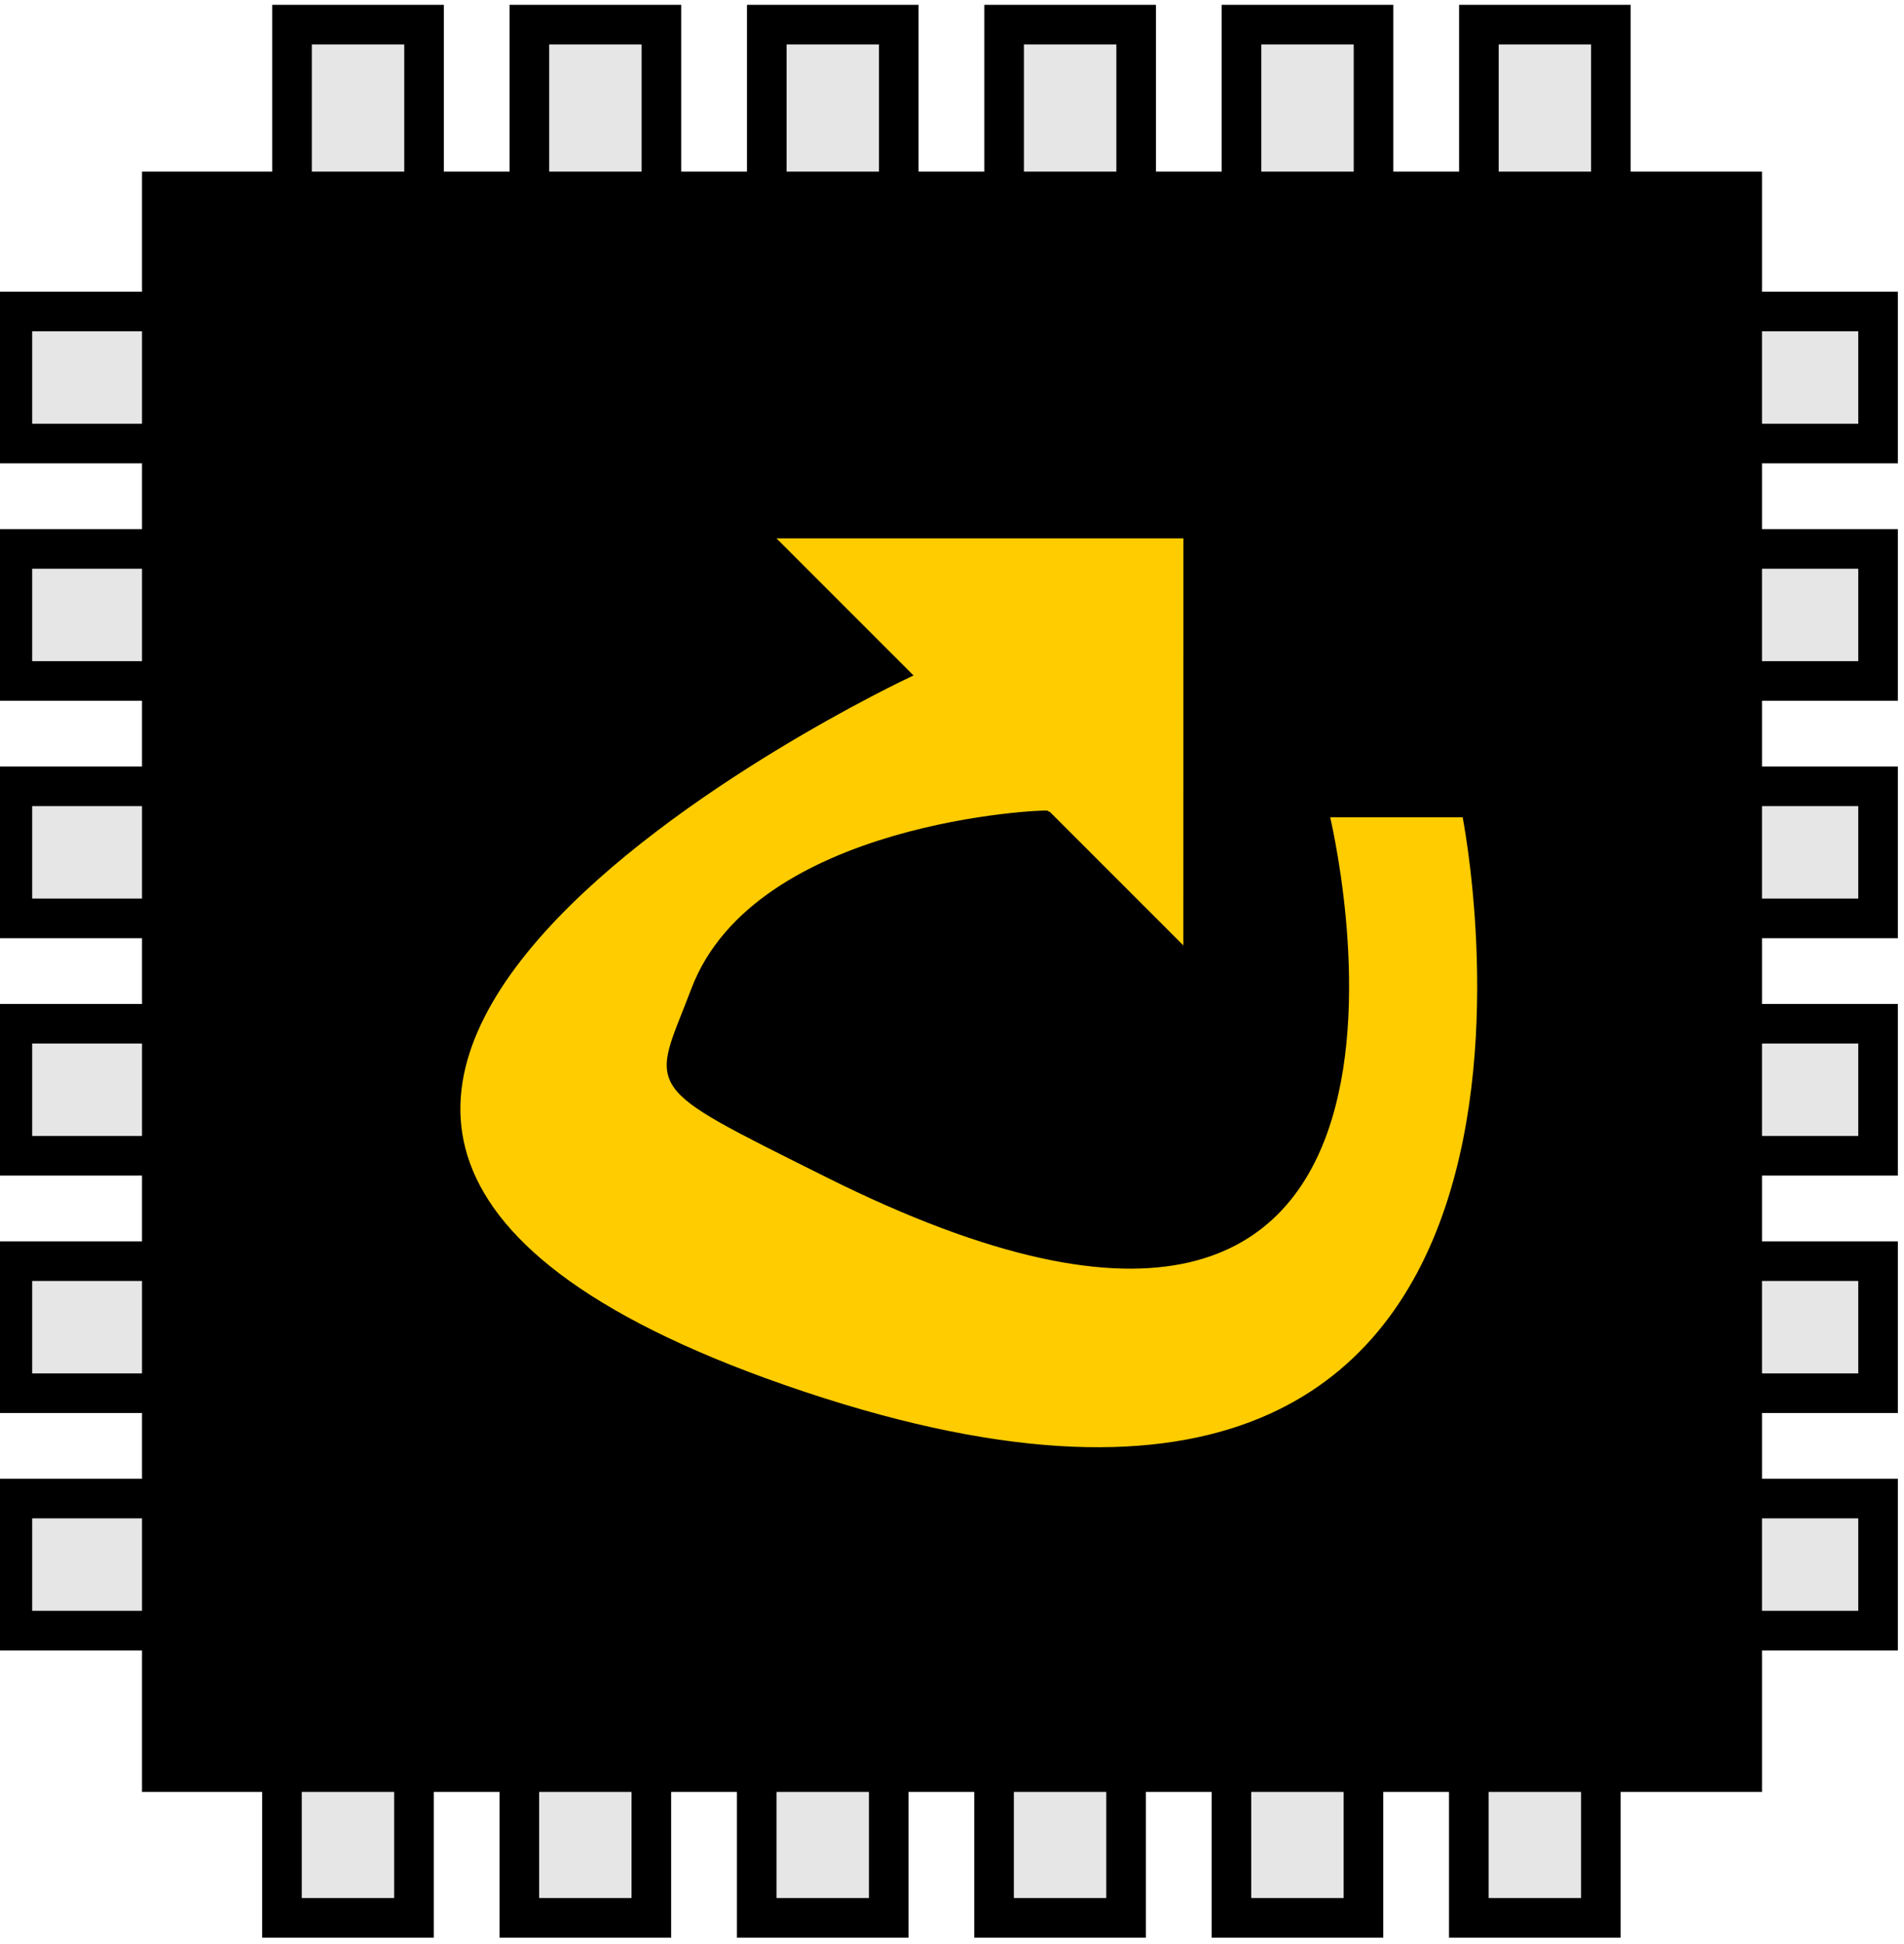 <?xml version="1.0" encoding="UTF-8" standalone="no"?>
<!-- Created with Inkscape (http://www.inkscape.org/) -->

<svg
   xmlns:dc="http://purl.org/dc/elements/1.1/"
   xmlns:cc="http://creativecommons.org/ns#"
   xmlns:rdf="http://www.w3.org/1999/02/22-rdf-syntax-ns#"
   xmlns:svg="http://www.w3.org/2000/svg"
   xmlns="http://www.w3.org/2000/svg"
   xmlns:sodipodi="http://sodipodi.sourceforge.net/DTD/sodipodi-0.dtd"
   xmlns:inkscape="http://www.inkscape.org/namespaces/inkscape"
   width="30mm"
   height="30.621mm"
   viewBox="0 0 30 30.621"
   version="1.1"
   id="svg5958"
   inkscape:version="0.92.1 r15371"
   sodipodi:docname="chip-logo.svg">
  <defs
     id="defs5952" />
  <sodipodi:namedview
     id="base"
     pagecolor="#ffffff"
     bordercolor="#666666"
     borderopacity="1.0"
     inkscape:pageopacity="0.0"
     inkscape:pageshadow="2"
     inkscape:zoom="0.62428564"
     inkscape:cx="129.57637"
     inkscape:cy="191.52152"
     inkscape:document-units="mm"
     inkscape:current-layer="layer1"
     showgrid="false"
     fit-margin-top="0"
     fit-margin-left="0"
     fit-margin-right="0"
     fit-margin-bottom="0"
     inkscape:window-width="1366"
     inkscape:window-height="745"
     inkscape:window-x="-8"
     inkscape:window-y="-8"
     inkscape:window-maximized="1" />
  <g
     inkscape:label="Layer 1"
     inkscape:groupmode="layer"
     id="layer1"
     transform="translate(-2.2392187e-6,-266.379)">
    <g
       style="display:inline;fill:#e6e6e6"
       transform="matrix(-0.208,0,0,-0.208,70.726,338.729)"
       id="g911-4">
      <rect
         style="opacity:1;fill:#e6e6e6;stroke:#000000;stroke-width:3;stroke-miterlimit:4;stroke-dasharray:none"
         id="rect819-6-2"
         width="10"
         height="40"
         x="218.765"
         y="202.586" />
      <rect
         style="opacity:1;fill:#e6e6e6;stroke:#000000;stroke-width:3;stroke-miterlimit:4;stroke-dasharray:none"
         id="rect819-7-3-6"
         width="10"
         height="40"
         x="236.746"
         y="202.586" />
      <rect
         style="opacity:1;fill:#e6e6e6;stroke:#000000;stroke-width:3;stroke-miterlimit:4;stroke-dasharray:none"
         id="rect819-2-2-5"
         width="10"
         height="40"
         x="272.708"
         y="202.586" />
      <rect
         style="opacity:1;fill:#e6e6e6;stroke:#000000;stroke-width:3;stroke-miterlimit:4;stroke-dasharray:none"
         id="rect819-7-5-1-9"
         width="10"
         height="40"
         x="308.67"
         y="202.586" />
      <rect
         style="opacity:1;fill:#e6e6e6;stroke:#000000;stroke-width:3;stroke-miterlimit:4;stroke-dasharray:none"
         id="rect819-2-4-9-8"
         width="10"
         height="40"
         x="290.689"
         y="202.586" />
      <rect
         style="opacity:1;fill:#e6e6e6;stroke:#000000;stroke-width:3;stroke-miterlimit:4;stroke-dasharray:none"
         id="rect819-2-41-4-0"
         width="10"
         height="40"
         x="254.727"
         y="202.586" />
    </g>
    <g
       style="display:inline;fill:#e6e6e6"
       transform="matrix(0,0.208,-0.208,0,50.653,225.783)"
       id="g911-1">
      <rect
         style="opacity:1;fill:#e6e6e6;stroke:#000000;stroke-width:3;stroke-miterlimit:4;stroke-dasharray:none"
         id="rect819-6-1"
         width="10"
         height="40"
         x="218.765"
         y="202.586" />
      <rect
         style="opacity:1;fill:#e6e6e6;stroke:#000000;stroke-width:3;stroke-miterlimit:4;stroke-dasharray:none"
         id="rect819-7-3-1"
         width="10"
         height="40"
         x="236.746"
         y="202.586" />
      <rect
         style="opacity:1;fill:#e6e6e6;stroke:#000000;stroke-width:3;stroke-miterlimit:4;stroke-dasharray:none"
         id="rect819-2-2-8"
         width="10"
         height="40"
         x="272.708"
         y="202.586" />
      <rect
         style="opacity:1;fill:#e6e6e6;stroke:#000000;stroke-width:3;stroke-miterlimit:4;stroke-dasharray:none"
         id="rect819-7-5-1-4"
         width="10"
         height="40"
         x="308.67"
         y="202.586" />
      <rect
         style="opacity:1;fill:#e6e6e6;stroke:#000000;stroke-width:3;stroke-miterlimit:4;stroke-dasharray:none"
         id="rect819-2-4-9-9"
         width="10"
         height="40"
         x="290.689"
         y="202.586" />
      <rect
         style="opacity:1;fill:#e6e6e6;stroke:#000000;stroke-width:3;stroke-miterlimit:4;stroke-dasharray:none"
         id="rect819-2-41-4-6"
         width="10"
         height="40"
         x="254.727"
         y="202.586" />
    </g>
    <g
       style="display:inline;fill:#e6e6e6"
       transform="matrix(0,0.208,-0.208,0,71.729,225.783)"
       id="g911">
      <rect
         style="opacity:1;fill:#e6e6e6;stroke:#000000;stroke-width:3;stroke-miterlimit:4;stroke-dasharray:none"
         id="rect819-6"
         width="10"
         height="40"
         x="218.765"
         y="202.586" />
      <rect
         style="opacity:1;fill:#e6e6e6;stroke:#000000;stroke-width:3;stroke-miterlimit:4;stroke-dasharray:none"
         id="rect819-7-3"
         width="10"
         height="40"
         x="236.746"
         y="202.586" />
      <rect
         style="opacity:1;fill:#e6e6e6;stroke:#000000;stroke-width:3;stroke-miterlimit:4;stroke-dasharray:none"
         id="rect819-2-2"
         width="10"
         height="40"
         x="272.708"
         y="202.586" />
      <rect
         style="opacity:1;fill:#e6e6e6;stroke:#000000;stroke-width:3;stroke-miterlimit:4;stroke-dasharray:none"
         id="rect819-7-5-1"
         width="10"
         height="40"
         x="308.67"
         y="202.586" />
      <rect
         style="opacity:1;fill:#e6e6e6;stroke:#000000;stroke-width:3;stroke-miterlimit:4;stroke-dasharray:none"
         id="rect819-2-4-9"
         width="10"
         height="40"
         x="290.689"
         y="202.586" />
      <rect
         style="opacity:1;fill:#e6e6e6;stroke:#000000;stroke-width:3;stroke-miterlimit:4;stroke-dasharray:none"
         id="rect819-2-41-4"
         width="10"
         height="40"
         x="254.727"
         y="202.586" />
    </g>
    <g
       transform="matrix(0.208,0,0,0.208,2.117,233.633)"
       style="display:inline;fill:#e6e6e6;fill-opacity:1"
       id="g919">
      <rect
         style="opacity:1;fill:#e6e6e6;fill-opacity:1;stroke:#000000;stroke-width:3;stroke-miterlimit:4;stroke-dasharray:none"
         id="rect819"
         width="10"
         height="40"
         x="11.944"
         y="159.298" />
      <rect
         style="opacity:1;fill:#e6e6e6;fill-opacity:1;stroke:#000000;stroke-width:3;stroke-miterlimit:4;stroke-dasharray:none"
         id="rect819-7"
         width="10"
         height="40"
         x="29.925"
         y="159.298" />
      <rect
         style="opacity:1;fill:#e6e6e6;fill-opacity:1;stroke:#000000;stroke-width:3;stroke-miterlimit:4;stroke-dasharray:none"
         id="rect819-2"
         width="10"
         height="40"
         x="65.887"
         y="159.298" />
      <rect
         style="opacity:1;fill:#e6e6e6;fill-opacity:1;stroke:#000000;stroke-width:3;stroke-miterlimit:4;stroke-dasharray:none"
         id="rect819-7-5"
         width="10"
         height="40"
         x="101.849"
         y="159.298" />
      <rect
         style="opacity:1;fill:#e6e6e6;fill-opacity:1;stroke:#000000;stroke-width:3;stroke-miterlimit:4;stroke-dasharray:none"
         id="rect819-2-4"
         width="10"
         height="40"
         x="83.868"
         y="159.298" />
      <rect
         style="opacity:1;fill:#e6e6e6;fill-opacity:1;stroke:#000000;stroke-width:3;stroke-miterlimit:4;stroke-dasharray:none"
         id="rect819-2-41"
         width="10"
         height="40"
         x="47.906"
         y="159.298" />
    </g>
    <rect
       y="269.394"
       x="2.549"
       height="24.902"
       width="24.902"
       id="rect817"
       style="display:inline;opacity:1;fill:#000000;fill-opacity:1;stroke:#000000;stroke-width:0.623;stroke-miterlimit:4;stroke-dasharray:none" />
    <path
       sodipodi:nodetypes="cccsssccssccc"
       inkscape:connector-curvature="0"
       id="path4692"
       d="m 18.698,274.808 h -6.589 l 2.196,2.196 c 0,0 -3.706,1.739 -5.764,4.027 -2.058,2.288 -2.469,5.125 4.119,7.322 6.589,2.196 9.196,-0.092 10.156,-2.929 0.96,-2.837 0.273,-6.223 0.273,-6.223 h -2.196 c 0,0 2.713,10.958 -7.865,5.669 -2.946,-1.473 -2.691,-1.297 -2.088,-2.893 0.988,-2.619 5.552,-2.798 5.561,-2.776 l 2.196,2.196 z"
       style="display:inline;fill:#ffcc00;fill-opacity:1;stroke:#000000;stroke-width:0.104;stroke-linecap:butt;stroke-linejoin:miter;stroke-miterlimit:4;stroke-dasharray:none;stroke-opacity:1" />
  </g>
</svg>
